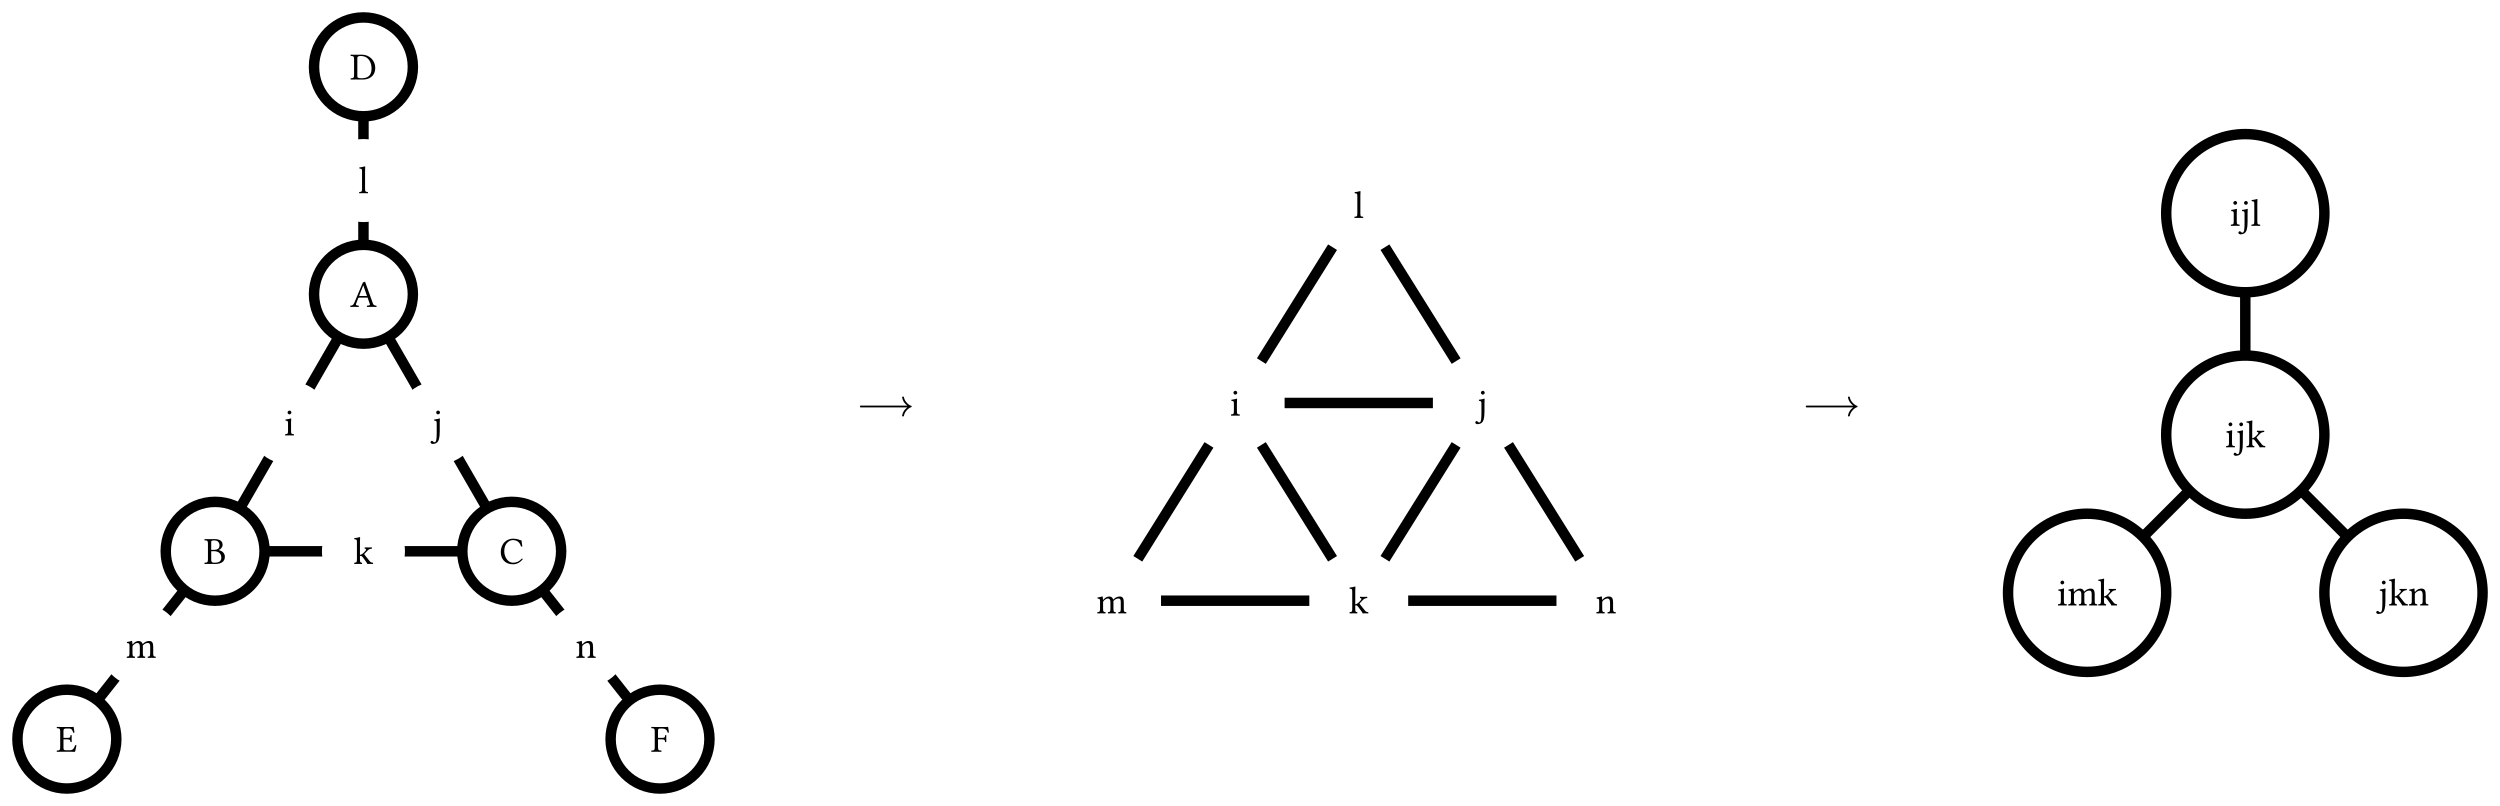 <svg class="typst-doc" viewBox="0 0 716.832 231.102" width="716.832pt" height="231.102pt" xmlns="http://www.w3.org/2000/svg" xmlns:xlink="http://www.w3.org/1999/xlink" xmlns:h5="http://www.w3.org/1999/xhtml">
    <path class="typst-shape" fill="#ffffff" fill-rule="nonzero" d="M 0 0 L 0 231.102 L 716.832 231.102 L 716.832 0 Z "/>
    <g>
        <g transform="translate(5 5)">
            <g class="typst-group">
                <g>
                    <g transform="translate(85.039 65.197)">
                        <path class="typst-shape" fill="none" stroke="#000000" stroke-width="3" stroke-linecap="butt" stroke-linejoin="miter" stroke-miterlimit="4" d="M 14.173 0 C 21.994 0 28.346 6.353 28.346 14.173 C 28.346 14.173 28.346 14.173 28.346 14.173 C 28.346 21.994 21.994 28.346 14.173 28.346 C 14.173 28.346 14.173 28.346 14.173 28.346 C 6.353 28.346 0 21.994 0 14.173 C 0 14.173 0 14.173 0 14.173 C 0 6.353 6.353 0 14.173 0 C 14.173 0 14.173 0 14.173 0 Z "/>
                    </g>
                    <g transform="translate(95.39 75.751)">
                        <g class="typst-group">
                            <g>
                                <g transform="translate(0 0)">
                                    <g class="typst-group">
                                        <g>
                                            <g transform="translate(0 7.238)">
                                                <g class="typst-text" transform="scale(1, -1)">
                                                    <use xlink:href="#gCA2EA9CEE32BBEC7DE3083F0AF0F4F3B" x="0" fill="#000000" fill-rule="nonzero"/>
                                                </g>
                                            </g>
                                        </g>
                                    </g>
                                </g>
                            </g>
                        </g>
                    </g>
                    <g transform="translate(42.52 138.898)">
                        <path class="typst-shape" fill="none" stroke="#000000" stroke-width="3" stroke-linecap="butt" stroke-linejoin="miter" stroke-miterlimit="4" d="M 14.173 0 C 21.994 0 28.346 6.353 28.346 14.173 C 28.346 14.173 28.346 14.173 28.346 14.173 C 28.346 21.994 21.994 28.346 14.173 28.346 C 14.173 28.346 14.173 28.346 14.173 28.346 C 6.353 28.346 0 21.994 0 14.173 C 0 14.173 0 14.173 0 14.173 C 0 6.353 6.353 0 14.173 0 C 14.173 0 14.173 0 14.173 0 Z "/>
                    </g>
                    <g transform="translate(53.459 149.452)">
                        <g class="typst-group">
                            <g>
                                <g transform="translate(0 0)">
                                    <g class="typst-group">
                                        <g>
                                            <g transform="translate(0 7.238)">
                                                <g class="typst-text" transform="scale(1, -1)">
                                                    <use xlink:href="#g8DC1BBDCA3656476515596876AE52EA1" x="0" fill="#000000" fill-rule="nonzero"/>
                                                </g>
                                            </g>
                                        </g>
                                    </g>
                                </g>
                            </g>
                        </g>
                    </g>
                    <g transform="translate(127.559 138.898)">
                        <path class="typst-shape" fill="none" stroke="#000000" stroke-width="3" stroke-linecap="butt" stroke-linejoin="miter" stroke-miterlimit="4" d="M 14.173 0 C 21.994 0 28.346 6.353 28.346 14.173 C 28.346 14.173 28.346 14.173 28.346 14.173 C 28.346 21.994 21.994 28.346 14.173 28.346 C 14.173 28.346 14.173 28.346 14.173 28.346 C 6.353 28.346 0 21.994 0 14.173 C 0 14.173 0 14.173 0 14.173 C 0 6.353 6.353 0 14.173 0 C 14.173 0 14.173 0 14.173 0 Z "/>
                    </g>
                    <g transform="translate(138.179 149.452)">
                        <g class="typst-group">
                            <g>
                                <g transform="translate(0 0)">
                                    <g class="typst-group">
                                        <g>
                                            <g transform="translate(0 7.238)">
                                                <g class="typst-text" transform="scale(1, -1)">
                                                    <use xlink:href="#gC2FF12AE9E3F5F2062703B6630C4C9BC" x="0" fill="#000000" fill-rule="nonzero"/>
                                                </g>
                                            </g>
                                        </g>
                                    </g>
                                </g>
                            </g>
                        </g>
                    </g>
                    <g transform="translate(85.039 0)">
                        <path class="typst-shape" fill="none" stroke="#000000" stroke-width="3" stroke-linecap="butt" stroke-linejoin="miter" stroke-miterlimit="4" d="M 14.173 0 C 21.994 0 28.346 6.353 28.346 14.173 C 28.346 14.173 28.346 14.173 28.346 14.173 C 28.346 21.994 21.994 28.346 14.173 28.346 C 14.173 28.346 14.173 28.346 14.173 28.346 C 6.353 28.346 0 21.994 0 14.173 C 0 14.173 0 14.173 0 14.173 C 0 6.353 6.353 0 14.173 0 C 14.173 0 14.173 0 14.173 0 Z "/>
                    </g>
                    <g transform="translate(95.357 10.554)">
                        <g class="typst-group">
                            <g>
                                <g transform="translate(0 0)">
                                    <g class="typst-group">
                                        <g>
                                            <g transform="translate(0 7.238)">
                                                <g class="typst-text" transform="scale(1, -1)">
                                                    <use xlink:href="#gD8EC7BE666F6E0C47FBDDFE1752F5CC6" x="0" fill="#000000" fill-rule="nonzero"/>
                                                </g>
                                            </g>
                                        </g>
                                    </g>
                                </g>
                            </g>
                        </g>
                    </g>
                    <g transform="translate(0 192.756)">
                        <path class="typst-shape" fill="none" stroke="#000000" stroke-width="3" stroke-linecap="butt" stroke-linejoin="miter" stroke-miterlimit="4" d="M 14.173 0 C 21.994 0 28.346 6.353 28.346 14.173 C 28.346 14.173 28.346 14.173 28.346 14.173 C 28.346 21.994 21.994 28.346 14.173 28.346 C 14.173 28.346 14.173 28.346 14.173 28.346 C 6.353 28.346 0 21.994 0 14.173 C 0 14.173 0 14.173 0 14.173 C 0 6.353 6.353 0 14.173 0 C 14.173 0 14.173 0 14.173 0 Z "/>
                    </g>
                    <g transform="translate(11.11 203.31)">
                        <g class="typst-group">
                            <g>
                                <g transform="translate(0 0)">
                                    <g class="typst-group">
                                        <g>
                                            <g transform="translate(0 7.238)">
                                                <g class="typst-text" transform="scale(1, -1)">
                                                    <use xlink:href="#g888FC8E0C7F1EA72D2BB6F723D83C47F" x="0" fill="#000000" fill-rule="nonzero"/>
                                                </g>
                                            </g>
                                        </g>
                                    </g>
                                </g>
                            </g>
                        </g>
                    </g>
                    <g transform="translate(170.079 192.756)">
                        <path class="typst-shape" fill="none" stroke="#000000" stroke-width="3" stroke-linecap="butt" stroke-linejoin="miter" stroke-miterlimit="4" d="M 14.173 0 C 21.994 0 28.346 6.353 28.346 14.173 C 28.346 14.173 28.346 14.173 28.346 14.173 C 28.346 21.994 21.994 28.346 14.173 28.346 C 14.173 28.346 14.173 28.346 14.173 28.346 C 6.353 28.346 0 21.994 0 14.173 C 0 14.173 0 14.173 0 14.173 C 0 6.353 6.353 0 14.173 0 C 14.173 0 14.173 0 14.173 0 Z "/>
                    </g>
                    <g transform="translate(181.584 203.31)">
                        <g class="typst-group">
                            <g>
                                <g transform="translate(0 0)">
                                    <g class="typst-group">
                                        <g>
                                            <g transform="translate(0 7.238)">
                                                <g class="typst-text" transform="scale(1, -1)">
                                                    <use xlink:href="#g50C7C58E1C4F9FE8A83ACD2011C263DB" x="0" fill="#000000" fill-rule="nonzero"/>
                                                </g>
                                            </g>
                                        </g>
                                    </g>
                                </g>
                            </g>
                        </g>
                    </g>
                    <g transform="translate(63.775 91.646)">
                        <path class="typst-shape" fill="none" stroke="#000000" stroke-width="3" stroke-linecap="butt" stroke-linejoin="miter" stroke-miterlimit="4" d="M 28.355 0 C 28.355 0 0 49.148 0 49.148 "/>
                    </g>
                    <g transform="translate(70.866 153.071)">
                        <path class="typst-shape" fill="none" stroke="#000000" stroke-width="3" stroke-linecap="butt" stroke-linejoin="miter" stroke-miterlimit="4" d="M 0 0 C 0 0 56.693 0 56.693 0 "/>
                    </g>
                    <g transform="translate(106.295 91.646)">
                        <path class="typst-shape" fill="none" stroke="#000000" stroke-width="3" stroke-linecap="butt" stroke-linejoin="miter" stroke-miterlimit="4" d="M 0 0 C 0 0 28.355 49.148 28.355 49.148 "/>
                    </g>
                    <g transform="translate(99.213 28.346)">
                        <path class="typst-shape" fill="none" stroke="#000000" stroke-width="3" stroke-linecap="butt" stroke-linejoin="miter" stroke-miterlimit="4" d="M 0 36.85 C 0 36.85 0 0 0 0 "/>
                    </g>
                    <g transform="translate(22.954 164.193)">
                        <path class="typst-shape" fill="none" stroke="#000000" stroke-width="3" stroke-linecap="butt" stroke-linejoin="miter" stroke-miterlimit="4" d="M 24.959 0 C 24.959 0 0 31.614 0 31.614 "/>
                    </g>
                    <g transform="translate(150.513 164.193)">
                        <path class="typst-shape" fill="none" stroke="#000000" stroke-width="3" stroke-linecap="butt" stroke-linejoin="miter" stroke-miterlimit="4" d="M 0 0 C 0 0 24.959 31.614 24.959 31.614 "/>
                    </g>
                    <g transform="translate(66.047 104.315)">
                        <path class="typst-shape" fill="#ffffff" fill-rule="nonzero" d="M 11.906 0 C 18.475 0 23.811 5.336 23.811 11.906 C 23.811 11.906 23.811 11.906 23.811 11.906 C 23.811 18.475 18.475 23.811 11.906 23.811 C 11.906 23.811 11.906 23.811 11.906 23.811 C 5.336 23.811 0 18.475 0 11.906 C 0 11.906 0 11.906 0 11.906 C 0 5.336 5.336 0 11.906 0 C 11.906 0 11.906 0 11.906 0 Z "/>
                    </g>
                    <g transform="translate(76.462 112.601)">
                        <g class="typst-group">
                            <g>
                                <g transform="translate(0 0)">
                                    <g class="typst-group">
                                        <g>
                                            <g transform="translate(0 7.238)">
                                                <g class="typst-text" transform="scale(1, -1)">
                                                    <use xlink:href="#g2426531DB773291890A70274AC54799C" x="0" fill="#000000" fill-rule="nonzero"/>
                                                </g>
                                            </g>
                                        </g>
                                    </g>
                                </g>
                            </g>
                        </g>
                    </g>
                    <g transform="translate(108.567 104.315)">
                        <path class="typst-shape" fill="#ffffff" fill-rule="nonzero" d="M 11.906 0 C 18.475 0 23.811 5.336 23.811 11.906 C 23.811 11.906 23.811 11.906 23.811 11.906 C 23.811 18.475 18.475 23.811 11.906 23.811 C 11.906 23.811 11.906 23.811 11.906 23.811 C 5.336 23.811 0 18.475 0 11.906 C 0 11.906 0 11.906 0 11.906 C 0 5.336 5.336 0 11.906 0 C 11.906 0 11.906 0 11.906 0 Z "/>
                    </g>
                    <g transform="translate(118.976 112.601)">
                        <g class="typst-group">
                            <g>
                                <g transform="translate(0 0)">
                                    <g class="typst-group">
                                        <g>
                                            <g transform="translate(0 7.238)">
                                                <g class="typst-text" transform="scale(1, -1)">
                                                    <use xlink:href="#g7F28722F53D18842808972AF79A047C6" x="0" fill="#000000" fill-rule="nonzero"/>
                                                </g>
                                            </g>
                                        </g>
                                    </g>
                                </g>
                            </g>
                        </g>
                    </g>
                    <g transform="translate(87.307 141.165)">
                        <path class="typst-shape" fill="#ffffff" fill-rule="nonzero" d="M 11.906 0 C 18.475 0 23.811 5.336 23.811 11.906 C 23.811 11.906 23.811 11.906 23.811 11.906 C 23.811 18.475 18.475 23.811 11.906 23.811 C 11.906 23.811 11.906 23.811 11.906 23.811 C 5.336 23.811 0 18.475 0 11.906 C 0 11.906 0 11.906 0 11.906 C 0 5.336 5.336 0 11.906 0 C 11.906 0 11.906 0 11.906 0 Z "/>
                    </g>
                    <g transform="translate(96.397 149.452)">
                        <g class="typst-group">
                            <g>
                                <g transform="translate(0 0)">
                                    <g class="typst-group">
                                        <g>
                                            <g transform="translate(0 7.238)">
                                                <g class="typst-text" transform="scale(1, -1)">
                                                    <use xlink:href="#gB560C40AB5590D1CD908B0317B020A8A" x="0" fill="#000000" fill-rule="nonzero"/>
                                                </g>
                                            </g>
                                        </g>
                                    </g>
                                </g>
                            </g>
                        </g>
                    </g>
                    <g transform="translate(87.307 34.866)">
                        <path class="typst-shape" fill="#ffffff" fill-rule="nonzero" d="M 11.906 0 C 18.475 0 23.811 5.336 23.811 11.906 C 23.811 11.906 23.811 11.906 23.811 11.906 C 23.811 18.475 18.475 23.811 11.906 23.811 C 11.906 23.811 11.906 23.811 11.906 23.811 C 5.336 23.811 0 18.475 0 11.906 C 0 11.906 0 11.906 0 11.906 C 0 5.336 5.336 0 11.906 0 C 11.906 0 11.906 0 11.906 0 Z "/>
                    </g>
                    <g transform="translate(97.761 43.153)">
                        <g class="typst-group">
                            <g>
                                <g transform="translate(0 0)">
                                    <g class="typst-group">
                                        <g>
                                            <g transform="translate(0 7.238)">
                                                <g class="typst-text" transform="scale(1, -1)">
                                                    <use xlink:href="#g6FC44AFF0E3C921EBC8D3F8FF68212EC" x="0" fill="#000000" fill-rule="nonzero"/>
                                                </g>
                                            </g>
                                        </g>
                                    </g>
                                </g>
                            </g>
                        </g>
                    </g>
                    <g transform="translate(23.528 168.094)">
                        <path class="typst-shape" fill="#ffffff" fill-rule="nonzero" d="M 11.906 0 C 18.475 0 23.811 5.336 23.811 11.906 C 23.811 11.906 23.811 11.906 23.811 11.906 C 23.811 18.475 18.475 23.811 11.906 23.811 C 11.906 23.811 11.906 23.811 11.906 23.811 C 5.336 23.811 0 18.475 0 11.906 C 0 11.906 0 11.906 0 11.906 C 0 5.336 5.336 0 11.906 0 C 11.906 0 11.906 0 11.906 0 Z "/>
                    </g>
                    <g transform="translate(31.088 176.381)">
                        <g class="typst-group">
                            <g>
                                <g transform="translate(0 0)">
                                    <g class="typst-group">
                                        <g>
                                            <g transform="translate(0 7.238)">
                                                <g class="typst-text" transform="scale(1, -1)">
                                                    <use xlink:href="#g3BA45A969EDB0B3D7CE5C9E33D55AD77" x="0" fill="#000000" fill-rule="nonzero"/>
                                                </g>
                                            </g>
                                        </g>
                                    </g>
                                </g>
                            </g>
                        </g>
                    </g>
                    <g transform="translate(151.087 168.094)">
                        <path class="typst-shape" fill="#ffffff" fill-rule="nonzero" d="M 11.906 0 C 18.475 0 23.811 5.336 23.811 11.906 C 23.811 11.906 23.811 11.906 23.811 11.906 C 23.811 18.475 18.475 23.811 11.906 23.811 C 11.906 23.811 11.906 23.811 11.906 23.811 C 5.336 23.811 0 18.475 0 11.906 C 0 11.906 0 11.906 0 11.906 C 0 5.336 5.336 0 11.906 0 C 11.906 0 11.906 0 11.906 0 Z "/>
                    </g>
                    <g transform="translate(160.011 176.381)">
                        <g class="typst-group">
                            <g>
                                <g transform="translate(0 0)">
                                    <g class="typst-group">
                                        <g>
                                            <g transform="translate(0 7.238)">
                                                <g class="typst-text" transform="scale(1, -1)">
                                                    <use xlink:href="#g84B40E02DA4BF26D419D31C6E7198C91" x="0" fill="#000000" fill-rule="nonzero"/>
                                                </g>
                                            </g>
                                        </g>
                                    </g>
                                </g>
                            </g>
                        </g>
                    </g>
                </g>
            </g>
        </g>
        <g transform="translate(245.945 119.308)">
            <g class="typst-text" transform="scale(1, -1)">
                <use xlink:href="#g2ACA3A0E1EE2E7B83DD0C74E89E07F31" x="0" fill="#000000" fill-rule="nonzero"/>
            </g>
        </g>
        <g transform="translate(304.558 44.685)">
            <g class="typst-group">
                <g>
                    <g transform="translate(35.433 56.693)">
                        <path class="typst-shape" fill="none" d="M 14.173 0 C 21.994 0 28.346 6.353 28.346 14.173 C 28.346 14.173 28.346 14.173 28.346 14.173 C 28.346 21.994 21.994 28.346 14.173 28.346 C 14.173 28.346 14.173 28.346 14.173 28.346 C 6.353 28.346 0 21.994 0 14.173 C 0 14.173 0 14.173 0 14.173 C 0 6.353 6.353 0 14.173 0 C 14.173 0 14.173 0 14.173 0 Z "/>
                    </g>
                    <g transform="translate(48.116 67.247)">
                        <g class="typst-group">
                            <g>
                                <g transform="translate(0 0)">
                                    <g class="typst-group">
                                        <g>
                                            <g transform="translate(0 7.238)">
                                                <g class="typst-text" transform="scale(1, -1)">
                                                    <use xlink:href="#g2426531DB773291890A70274AC54799C" x="0" fill="#000000" fill-rule="nonzero"/>
                                                </g>
                                            </g>
                                        </g>
                                    </g>
                                </g>
                            </g>
                        </g>
                    </g>
                    <g transform="translate(106.299 56.693)">
                        <path class="typst-shape" fill="none" d="M 14.173 0 C 21.994 0 28.346 6.353 28.346 14.173 C 28.346 14.173 28.346 14.173 28.346 14.173 C 28.346 21.994 21.994 28.346 14.173 28.346 C 14.173 28.346 14.173 28.346 14.173 28.346 C 6.353 28.346 0 21.994 0 14.173 C 0 14.173 0 14.173 0 14.173 C 0 6.353 6.353 0 14.173 0 C 14.173 0 14.173 0 14.173 0 Z "/>
                    </g>
                    <g transform="translate(118.976 67.247)">
                        <g class="typst-group">
                            <g>
                                <g transform="translate(0 0)">
                                    <g class="typst-group">
                                        <g>
                                            <g transform="translate(0 7.238)">
                                                <g class="typst-text" transform="scale(1, -1)">
                                                    <use xlink:href="#g7F28722F53D18842808972AF79A047C6" x="0" fill="#000000" fill-rule="nonzero"/>
                                                </g>
                                            </g>
                                        </g>
                                    </g>
                                </g>
                            </g>
                        </g>
                    </g>
                    <g transform="translate(70.866 113.386)">
                        <path class="typst-shape" fill="none" d="M 14.173 0 C 21.994 0 28.346 6.353 28.346 14.173 C 28.346 14.173 28.346 14.173 28.346 14.173 C 28.346 21.994 21.994 28.346 14.173 28.346 C 14.173 28.346 14.173 28.346 14.173 28.346 C 6.353 28.346 0 21.994 0 14.173 C 0 14.173 0 14.173 0 14.173 C 0 6.353 6.353 0 14.173 0 C 14.173 0 14.173 0 14.173 0 Z "/>
                    </g>
                    <g transform="translate(82.223 123.94)">
                        <g class="typst-group">
                            <g>
                                <g transform="translate(0 0)">
                                    <g class="typst-group">
                                        <g>
                                            <g transform="translate(0 7.238)">
                                                <g class="typst-text" transform="scale(1, -1)">
                                                    <use xlink:href="#gB560C40AB5590D1CD908B0317B020A8A" x="0" fill="#000000" fill-rule="nonzero"/>
                                                </g>
                                            </g>
                                        </g>
                                    </g>
                                </g>
                            </g>
                        </g>
                    </g>
                    <g transform="translate(70.866 0)">
                        <path class="typst-shape" fill="none" d="M 14.173 0 C 21.994 0 28.346 6.353 28.346 14.173 C 28.346 14.173 28.346 14.173 28.346 14.173 C 28.346 21.994 21.994 28.346 14.173 28.346 C 14.173 28.346 14.173 28.346 14.173 28.346 C 6.353 28.346 0 21.994 0 14.173 C 0 14.173 0 14.173 0 14.173 C 0 6.353 6.353 0 14.173 0 C 14.173 0 14.173 0 14.173 0 Z "/>
                    </g>
                    <g transform="translate(83.587 10.554)">
                        <g class="typst-group">
                            <g>
                                <g transform="translate(0 0)">
                                    <g class="typst-group">
                                        <g>
                                            <g transform="translate(0 7.238)">
                                                <g class="typst-text" transform="scale(1, -1)">
                                                    <use xlink:href="#g6FC44AFF0E3C921EBC8D3F8FF68212EC" x="0" fill="#000000" fill-rule="nonzero"/>
                                                </g>
                                            </g>
                                        </g>
                                    </g>
                                </g>
                            </g>
                        </g>
                    </g>
                    <g transform="translate(0 113.386)">
                        <path class="typst-shape" fill="none" d="M 14.173 0 C 21.994 0 28.346 6.353 28.346 14.173 C 28.346 14.173 28.346 14.173 28.346 14.173 C 28.346 21.994 21.994 28.346 14.173 28.346 C 14.173 28.346 14.173 28.346 14.173 28.346 C 6.353 28.346 0 21.994 0 14.173 C 0 14.173 0 14.173 0 14.173 C 0 6.353 6.353 0 14.173 0 C 14.173 0 14.173 0 14.173 0 Z "/>
                    </g>
                    <g transform="translate(9.828 123.94)">
                        <g class="typst-group">
                            <g>
                                <g transform="translate(0 0)">
                                    <g class="typst-group">
                                        <g>
                                            <g transform="translate(0 7.238)">
                                                <g class="typst-text" transform="scale(1, -1)">
                                                    <use xlink:href="#g3BA45A969EDB0B3D7CE5C9E33D55AD77" x="0" fill="#000000" fill-rule="nonzero"/>
                                                </g>
                                            </g>
                                        </g>
                                    </g>
                                </g>
                            </g>
                        </g>
                    </g>
                    <g transform="translate(141.732 113.386)">
                        <path class="typst-shape" fill="none" d="M 14.173 0 C 21.994 0 28.346 6.353 28.346 14.173 C 28.346 14.173 28.346 14.173 28.346 14.173 C 28.346 21.994 21.994 28.346 14.173 28.346 C 14.173 28.346 14.173 28.346 14.173 28.346 C 6.353 28.346 0 21.994 0 14.173 C 0 14.173 0 14.173 0 14.173 C 0 6.353 6.353 0 14.173 0 C 14.173 0 14.173 0 14.173 0 Z "/>
                    </g>
                    <g transform="translate(152.925 123.94)">
                        <g class="typst-group">
                            <g>
                                <g transform="translate(0 0)">
                                    <g class="typst-group">
                                        <g>
                                            <g transform="translate(0 7.238)">
                                                <g class="typst-text" transform="scale(1, -1)">
                                                    <use xlink:href="#g84B40E02DA4BF26D419D31C6E7198C91" x="0" fill="#000000" fill-rule="nonzero"/>
                                                </g>
                                            </g>
                                        </g>
                                    </g>
                                </g>
                            </g>
                        </g>
                    </g>
                    <g transform="translate(63.78 70.866)">
                        <path class="typst-shape" fill="none" stroke="#000000" stroke-width="3" stroke-linecap="butt" stroke-linejoin="miter" stroke-miterlimit="4" d="M 0 0 C 0 0 42.52 0 42.52 0 "/>
                    </g>
                    <g transform="translate(57.117 82.884)">
                        <path class="typst-shape" fill="none" stroke="#000000" stroke-width="3" stroke-linecap="butt" stroke-linejoin="miter" stroke-miterlimit="4" d="M 0 0 C 0 0 20.411 32.657 20.411 32.657 "/>
                    </g>
                    <g transform="translate(92.551 82.884)">
                        <path class="typst-shape" fill="none" stroke="#000000" stroke-width="3" stroke-linecap="butt" stroke-linejoin="miter" stroke-miterlimit="4" d="M 20.411 0 C 20.411 0 0 32.657 0 32.657 "/>
                    </g>
                    <g transform="translate(21.684 82.884)">
                        <path class="typst-shape" fill="none" stroke="#000000" stroke-width="3" stroke-linecap="butt" stroke-linejoin="miter" stroke-miterlimit="4" d="M 20.411 0 C 20.411 0 0 32.657 0 32.657 "/>
                    </g>
                    <g transform="translate(127.984 82.884)">
                        <path class="typst-shape" fill="none" stroke="#000000" stroke-width="3" stroke-linecap="butt" stroke-linejoin="miter" stroke-miterlimit="4" d="M 0 0 C 0 0 20.411 32.657 20.411 32.657 "/>
                    </g>
                    <g transform="translate(57.117 26.191)">
                        <path class="typst-shape" fill="none" stroke="#000000" stroke-width="3" stroke-linecap="butt" stroke-linejoin="miter" stroke-miterlimit="4" d="M 0 32.657 C 0 32.657 20.411 0 20.411 0 "/>
                    </g>
                    <g transform="translate(28.346 127.559)">
                        <path class="typst-shape" fill="none" stroke="#000000" stroke-width="3" stroke-linecap="butt" stroke-linejoin="miter" stroke-miterlimit="4" d="M 42.52 0 C 42.52 0 0 0 0 0 "/>
                    </g>
                    <g transform="translate(99.213 127.559)">
                        <path class="typst-shape" fill="none" stroke="#000000" stroke-width="3" stroke-linecap="butt" stroke-linejoin="miter" stroke-miterlimit="4" d="M 0 0 C 0 0 42.52 0 42.52 0 "/>
                    </g>
                    <g transform="translate(92.551 26.191)">
                        <path class="typst-shape" fill="none" stroke="#000000" stroke-width="3" stroke-linecap="butt" stroke-linejoin="miter" stroke-miterlimit="4" d="M 20.411 32.657 C 20.411 32.657 0 0 0 0 "/>
                    </g>
                </g>
            </g>
        </g>
        <g transform="translate(517.156 119.308)">
            <g class="typst-text" transform="scale(1, -1)">
                <use xlink:href="#g2ACA3A0E1EE2E7B83DD0C74E89E07F31" x="0" fill="#000000" fill-rule="nonzero"/>
            </g>
        </g>
        <g transform="translate(575.769 38.449)">
            <g class="typst-group">
                <g>
                    <g transform="translate(45.354 63.496)">
                        <path class="typst-shape" fill="none" stroke="#000000" stroke-width="3" stroke-linecap="butt" stroke-linejoin="miter" stroke-miterlimit="4" d="M 22.677 0 C 35.19 0 45.354 10.164 45.354 22.677 C 45.354 22.677 45.354 22.677 45.354 22.677 C 45.354 35.19 35.19 45.354 22.677 45.354 C 22.677 45.354 22.677 45.354 22.677 45.354 C 10.164 45.354 0 35.19 0 22.677 C 0 22.677 0 22.677 0 22.677 C 0 10.164 10.164 0 22.677 0 C 22.677 0 22.677 0 22.677 0 Z "/>
                    </g>
                    <g transform="translate(62.229 82.554)">
                        <g class="typst-group">
                            <g>
                                <g transform="translate(0 0)">
                                    <g class="typst-group">
                                        <g>
                                            <g transform="translate(0 7.238)">
                                                <g class="typst-text" transform="scale(1, -1)">
                                                    <use xlink:href="#g2426531DB773291890A70274AC54799C" x="0" fill="#000000" fill-rule="nonzero"/>
                                                    <use xlink:href="#g7F28722F53D18842808972AF79A047C6" x="2.981" fill="#000000" fill-rule="nonzero"/>
                                                    <use xlink:href="#gB560C40AB5590D1CD908B0317B020A8A" x="5.973" fill="#000000" fill-rule="nonzero"/>
                                                </g>
                                            </g>
                                        </g>
                                    </g>
                                </g>
                            </g>
                        </g>
                    </g>
                    <g transform="translate(45.354 0)">
                        <path class="typst-shape" fill="none" stroke="#000000" stroke-width="3" stroke-linecap="butt" stroke-linejoin="miter" stroke-miterlimit="4" d="M 22.677 0 C 35.19 0 45.354 10.164 45.354 22.677 C 45.354 22.677 45.354 22.677 45.354 22.677 C 45.354 35.19 35.19 45.354 22.677 45.354 C 22.677 45.354 22.677 45.354 22.677 45.354 C 10.164 45.354 0 35.19 0 22.677 C 0 22.677 0 22.677 0 22.677 C 0 10.164 10.164 0 22.677 0 C 22.677 0 22.677 0 22.677 0 Z "/>
                    </g>
                    <g transform="translate(63.593 19.058)">
                        <g class="typst-group">
                            <g>
                                <g transform="translate(0 0)">
                                    <g class="typst-group">
                                        <g>
                                            <g transform="translate(0 7.238)">
                                                <g class="typst-text" transform="scale(1, -1)">
                                                    <use xlink:href="#g2426531DB773291890A70274AC54799C" x="0" fill="#000000" fill-rule="nonzero"/>
                                                    <use xlink:href="#g7F28722F53D18842808972AF79A047C6" x="2.981" fill="#000000" fill-rule="nonzero"/>
                                                    <use xlink:href="#g6FC44AFF0E3C921EBC8D3F8FF68212EC" x="5.973" fill="#000000" fill-rule="nonzero"/>
                                                </g>
                                            </g>
                                        </g>
                                    </g>
                                </g>
                            </g>
                        </g>
                    </g>
                    <g transform="translate(0 108.85)">
                        <path class="typst-shape" fill="none" stroke="#000000" stroke-width="3" stroke-linecap="butt" stroke-linejoin="miter" stroke-miterlimit="4" d="M 22.677 0 C 35.19 0 45.354 10.164 45.354 22.677 C 45.354 22.677 45.354 22.677 45.354 22.677 C 45.354 35.19 35.19 45.354 22.677 45.354 C 22.677 45.354 22.677 45.354 22.677 45.354 C 10.164 45.354 0 35.19 0 22.677 C 0 22.677 0 22.677 0 22.677 C 0 10.164 10.164 0 22.677 0 C 22.677 0 22.677 0 22.677 0 Z "/>
                    </g>
                    <g transform="translate(14.026 127.909)">
                        <g class="typst-group">
                            <g>
                                <g transform="translate(0 0)">
                                    <g class="typst-group">
                                        <g>
                                            <g transform="translate(0 7.238)">
                                                <g class="typst-text" transform="scale(1, -1)">
                                                    <use xlink:href="#g2426531DB773291890A70274AC54799C" x="0" fill="#000000" fill-rule="nonzero"/>
                                                    <use xlink:href="#g3BA45A969EDB0B3D7CE5C9E33D55AD77" x="2.981" fill="#000000" fill-rule="nonzero"/>
                                                    <use xlink:href="#gB560C40AB5590D1CD908B0317B020A8A" x="11.671" fill="#000000" fill-rule="nonzero"/>
                                                </g>
                                            </g>
                                        </g>
                                    </g>
                                </g>
                            </g>
                        </g>
                    </g>
                    <g transform="translate(90.709 108.85)">
                        <path class="typst-shape" fill="none" stroke="#000000" stroke-width="3" stroke-linecap="butt" stroke-linejoin="miter" stroke-miterlimit="4" d="M 22.677 0 C 35.19 0 45.354 10.164 45.354 22.677 C 45.354 22.677 45.354 22.677 45.354 22.677 C 45.354 35.19 35.19 45.354 22.677 45.354 C 22.677 45.354 22.677 45.354 22.677 45.354 C 10.164 45.354 0 35.19 0 22.677 C 0 22.677 0 22.677 0 22.677 C 0 10.164 10.164 0 22.677 0 C 22.677 0 22.677 0 22.677 0 Z "/>
                    </g>
                    <g transform="translate(106.093 127.909)">
                        <g class="typst-group">
                            <g>
                                <g transform="translate(0 0)">
                                    <g class="typst-group">
                                        <g>
                                            <g transform="translate(0 7.238)">
                                                <g class="typst-text" transform="scale(1, -1)">
                                                    <use xlink:href="#g7F28722F53D18842808972AF79A047C6" x="0" fill="#000000" fill-rule="nonzero"/>
                                                    <use xlink:href="#gB560C40AB5590D1CD908B0317B020A8A" x="2.992" fill="#000000" fill-rule="nonzero"/>
                                                    <use xlink:href="#g84B40E02DA4BF26D419D31C6E7198C91" x="8.624" fill="#000000" fill-rule="nonzero"/>
                                                </g>
                                            </g>
                                        </g>
                                    </g>
                                </g>
                            </g>
                        </g>
                    </g>
                    <g transform="translate(68.031 45.354)">
                        <path class="typst-shape" fill="none" stroke="#000000" stroke-width="3" stroke-linecap="butt" stroke-linejoin="miter" stroke-miterlimit="4" d="M 0 18.142 C 0 18.142 0 0 0 0 "/>
                    </g>
                    <g transform="translate(38.708 102.204)">
                        <path class="typst-shape" fill="none" stroke="#000000" stroke-width="3" stroke-linecap="butt" stroke-linejoin="miter" stroke-miterlimit="4" d="M 13.292 0 C 13.292 0 0 13.292 0 13.292 "/>
                    </g>
                    <g transform="translate(84.062 102.204)">
                        <path class="typst-shape" fill="none" stroke="#000000" stroke-width="3" stroke-linecap="butt" stroke-linejoin="miter" stroke-miterlimit="4" d="M 0 0 C 0 0 13.292 13.292 13.292 13.292 "/>
                    </g>
                </g>
            </g>
        </g>
    </g>
    <defs id="glyph">
        <symbol id="gCA2EA9CEE32BBEC7DE3083F0AF0F4F3B" overflow="visible">
            <path d="M 1.705 0.869 L 2.31 2.464 C 2.365 2.607 2.431 2.651 2.695 2.651 L 5.016 2.651 L 5.654 0.792 C 5.786 0.418 5.368 0.374 4.84 0.341 C 4.774 0.275 4.774 0.044 4.84 -0.022 C 5.247 -0.011 5.852 0 6.281 0 C 6.732 0 7.15 -0.011 7.535 -0.022 C 7.601 0.044 7.601 0.275 7.535 0.341 C 7.106 0.385 6.732 0.418 6.545 0.946 L 4.279 7.238 C 4.114 7.139 3.817 7.018 3.674 7.018 L 1.177 1.122 C 0.891 0.44 0.561 0.374 0.077 0.341 C 0.011 0.275 0.011 0.044 0.077 -0.022 C 0.363 -0.011 0.726 0 1.056 0 C 1.507 0 2.057 -0.011 2.464 -0.022 C 2.53 0.044 2.53 0.275 2.464 0.341 C 2.046 0.374 1.529 0.418 1.705 0.869 Z M 2.893 3.113 C 2.651 3.113 2.574 3.146 2.618 3.256 L 3.74 6.105 L 3.806 6.105 L 4.84 3.113 Z "/>
        </symbol>
        <symbol id="g8DC1BBDCA3656476515596876AE52EA1" overflow="visible">
            <path d="M 1.628 7.095 C 1.232 7.095 0.638 7.106 0.209 7.117 C 0.143 7.051 0.143 6.82 0.209 6.754 C 0.979 6.721 1.166 6.666 1.166 5.753 L 1.166 1.342 C 1.166 0.429 0.979 0.374 0.209 0.341 C 0.143 0.275 0.143 0.044 0.209 -0.022 C 0.638 -0.011 1.232 0 1.639 0 C 2.035 0 2.321 -0.022 3.245 -0.022 C 5.434 -0.022 6.017 1.078 6.017 2.024 C 6.017 3.08 5.28 3.685 4.323 3.96 L 4.323 3.982 C 4.873 4.257 5.368 4.829 5.368 5.423 C 5.368 6.16 5.049 7.117 3.003 7.117 C 2.618 7.117 2.024 7.095 1.628 7.095 Z M 2.101 3.652 L 2.86 3.652 C 4.367 3.652 4.994 2.805 4.994 1.815 C 4.994 1.012 4.686 0.341 3.014 0.341 C 2.244 0.341 2.101 0.627 2.101 1.298 Z M 2.101 6.05 C 2.101 6.633 2.101 6.743 3.058 6.743 C 3.674 6.743 4.477 6.413 4.477 5.291 C 4.477 4.356 3.828 4.026 2.915 4.026 L 2.101 4.026 Z "/>
        </symbol>
        <symbol id="gC2FF12AE9E3F5F2062703B6630C4C9BC" overflow="visible">
            <path d="M 3.927 -0.11 C 4.994 -0.11 5.973 0.396 6.721 1.375 C 6.666 1.474 6.589 1.54 6.468 1.54 C 5.687 0.682 4.939 0.341 3.916 0.341 C 2.431 0.341 1.408 2.013 1.408 3.619 C 1.408 4.565 1.661 5.357 2.057 5.852 C 2.607 6.523 3.245 6.831 3.817 6.831 C 5.335 6.831 5.94 5.929 6.226 4.983 C 6.358 4.939 6.468 4.972 6.589 5.038 C 6.534 5.61 6.457 6.138 6.347 6.743 C 5.786 6.798 5.291 7.238 3.938 7.238 C 3.003 7.238 2.222 6.897 1.573 6.303 C 0.847 5.632 0.407 4.554 0.407 3.41 C 0.407 1.496 1.562 -0.11 3.927 -0.11 Z "/>
        </symbol>
        <symbol id="gD8EC7BE666F6E0C47FBDDFE1752F5CC6" overflow="visible">
            <path d="M 1.628 7.095 C 1.232 7.095 0.649 7.106 0.209 7.117 C 0.143 7.051 0.143 6.82 0.209 6.754 C 0.979 6.721 1.166 6.666 1.166 5.753 L 1.166 1.342 C 1.166 0.429 0.979 0.374 0.209 0.341 C 0.143 0.275 0.143 0.044 0.209 -0.022 C 0.638 -0.011 1.221 0 1.639 0 C 2.046 0 2.508 -0.022 3.641 -0.022 C 5.192 -0.022 7.238 0.682 7.238 3.388 C 7.238 5.434 5.555 7.117 3.443 7.117 C 2.662 7.117 2.057 7.095 1.628 7.095 Z M 2.101 0.924 L 2.101 6.204 C 2.101 6.589 2.486 6.743 3.025 6.743 C 5.401 6.743 6.182 4.818 6.182 3.124 C 6.182 0.902 4.851 0.352 3.3 0.352 C 2.222 0.352 2.101 0.572 2.101 0.924 Z "/>
        </symbol>
        <symbol id="g888FC8E0C7F1EA72D2BB6F723D83C47F" overflow="visible">
            <path d="M 3.091 3.971 L 2.09 3.971 L 2.09 5.951 C 2.09 6.435 2.222 6.655 2.816 6.655 L 3.641 6.655 C 4.466 6.655 4.642 6.215 4.884 5.456 C 5.016 5.434 5.137 5.456 5.247 5.511 C 5.192 5.962 5.027 7.018 5.005 7.106 C 5.005 7.128 4.994 7.139 4.961 7.139 C 4.774 7.106 4.686 7.095 4.422 7.095 L 1.617 7.095 C 1.287 7.095 0.638 7.106 0.198 7.117 C 0.132 7.051 0.132 6.82 0.198 6.754 C 0.968 6.721 1.155 6.666 1.155 5.753 L 1.155 1.342 C 1.155 0.429 0.968 0.374 0.198 0.341 C 0.132 0.275 0.132 0.044 0.198 -0.022 C 0.605 -0.011 1.265 0 1.628 0 L 3.993 0 C 4.521 0 5.401 -0.022 5.401 -0.022 C 5.555 0.528 5.72 1.254 5.808 1.815 C 5.698 1.881 5.566 1.903 5.423 1.87 C 5.203 1.078 4.818 0.429 3.982 0.429 L 2.706 0.429 C 2.244 0.429 2.09 0.605 2.09 1.122 L 2.09 3.553 L 3.091 3.553 C 4.026 3.553 4.059 3.3 4.092 2.805 C 4.158 2.739 4.389 2.739 4.455 2.805 C 4.444 3.091 4.433 3.399 4.433 3.773 C 4.433 4.081 4.444 4.455 4.455 4.719 C 4.389 4.785 4.158 4.785 4.092 4.719 C 4.059 4.114 4.026 3.971 3.091 3.971 Z "/>
        </symbol>
        <symbol id="g50C7C58E1C4F9FE8A83ACD2011C263DB" overflow="visible">
            <path d="M 3.113 3.553 C 4.048 3.553 4.081 3.3 4.114 2.805 C 4.18 2.739 4.411 2.739 4.477 2.805 C 4.466 3.08 4.455 3.399 4.455 3.773 C 4.455 4.147 4.466 4.433 4.477 4.719 C 4.411 4.785 4.18 4.785 4.114 4.719 C 4.081 4.114 4.048 3.971 3.113 3.971 L 2.09 3.971 L 2.09 5.951 C 2.09 6.545 2.222 6.655 2.706 6.655 L 3.201 6.655 C 4.367 6.655 4.642 6.215 4.884 5.456 C 5.016 5.456 5.137 5.478 5.225 5.511 C 5.17 5.962 5.005 7.018 4.983 7.106 C 4.983 7.128 4.972 7.139 4.939 7.139 C 4.752 7.106 4.697 7.095 4.422 7.095 L 1.617 7.095 C 1.265 7.095 0.638 7.106 0.198 7.117 C 0.132 7.051 0.132 6.82 0.198 6.754 C 0.968 6.721 1.155 6.666 1.155 5.753 L 1.155 1.342 C 1.155 0.429 0.968 0.374 0.198 0.341 C 0.132 0.275 0.132 0.044 0.198 -0.022 C 0.583 -0.011 1.133 0 1.628 0 C 2.123 0 2.662 -0.011 3.047 -0.022 C 3.113 0.044 3.113 0.275 3.047 0.341 C 2.277 0.374 2.09 0.429 2.09 1.342 L 2.09 3.553 Z "/>
        </symbol>
        <symbol id="g2426531DB773291890A70274AC54799C" overflow="visible">
            <path d="M 1.991 1.342 L 1.991 3.531 C 1.991 4.081 2.035 4.785 2.035 4.785 C 2.035 4.829 1.98 4.862 1.892 4.862 C 1.584 4.741 1.144 4.642 0.385 4.543 C 0.363 4.477 0.385 4.301 0.407 4.235 C 1.012 4.18 1.122 4.114 1.122 3.487 L 1.122 1.342 C 1.122 0.429 1.001 0.396 0.33 0.341 C 0.264 0.275 0.264 0.044 0.33 -0.022 C 0.693 -0.011 1.122 0 1.562 0 C 2.002 0 2.42 -0.011 2.783 -0.022 C 2.849 0.044 2.849 0.275 2.783 0.341 C 2.112 0.385 1.991 0.429 1.991 1.342 Z M 0.99 6.589 C 0.99 6.303 1.254 6.017 1.518 6.017 C 1.826 6.017 2.09 6.314 2.09 6.545 C 2.09 6.809 1.859 7.117 1.562 7.117 C 1.298 7.117 0.99 6.853 0.99 6.589 Z "/>
        </symbol>
        <symbol id="g7F28722F53D18842808972AF79A047C6" overflow="visible">
            <path d="M 1.243 3.487 L 1.243 0.836 C 1.243 -0.616 1.199 -1.969 0.649 -1.969 C 0.528 -1.969 0.385 -1.925 0.308 -1.848 C 0.198 -1.738 0.066 -1.562 -0.176 -1.562 C -0.297 -1.562 -0.528 -1.782 -0.528 -1.98 C -0.528 -2.299 -0.132 -2.453 0.077 -2.453 C 0.308 -2.453 0.88 -2.42 1.287 -2.079 C 1.804 -1.661 2.112 -0.869 2.112 1.21 L 2.112 3.531 C 2.112 4.081 2.156 4.785 2.156 4.785 C 2.156 4.829 2.101 4.862 2.013 4.862 C 1.705 4.741 1.265 4.642 0.506 4.543 C 0.484 4.477 0.506 4.301 0.528 4.235 C 1.122 4.18 1.243 4.114 1.243 3.487 Z M 1.089 6.589 C 1.089 6.303 1.353 6.017 1.617 6.017 C 1.925 6.017 2.189 6.314 2.189 6.545 C 2.189 6.809 1.958 7.117 1.661 7.117 C 1.397 7.117 1.089 6.853 1.089 6.589 Z "/>
        </symbol>
        <symbol id="gB560C40AB5590D1CD908B0317B020A8A" overflow="visible">
            <path d="M 0.946 1.342 C 0.946 0.429 0.825 0.385 0.209 0.341 C 0.143 0.275 0.143 0.044 0.209 -0.022 C 0.572 -0.011 0.946 0 1.386 0 C 1.771 0 2.134 -0.011 2.387 -0.022 C 2.453 0.044 2.453 0.275 2.387 0.341 C 1.936 0.385 1.815 0.429 1.815 1.342 L 1.815 2.299 C 2.024 2.288 2.178 2.277 2.288 2.244 C 2.409 2.156 2.508 2.057 2.64 1.881 L 3.443 0.803 C 3.762 0.374 3.894 0.165 3.905 0.033 C 3.905 0 3.916 -0.022 3.949 -0.022 C 4.169 -0.011 4.411 0 4.631 0 C 4.972 0 5.313 -0.011 5.533 -0.022 C 5.599 0.044 5.599 0.275 5.533 0.341 C 5.159 0.385 4.884 0.429 4.587 0.803 L 3.135 2.629 C 3.091 2.684 3.058 2.728 3.058 2.783 C 3.058 2.827 3.058 2.849 3.102 2.893 L 4.07 3.894 C 4.4 4.246 4.785 4.334 5.225 4.378 C 5.291 4.444 5.291 4.675 5.225 4.741 C 4.972 4.73 4.664 4.719 4.268 4.719 C 3.85 4.719 3.443 4.73 3.19 4.741 C 3.124 4.675 3.124 4.444 3.19 4.378 C 3.806 4.334 3.542 3.949 3.443 3.817 C 3.19 3.498 2.849 3.124 2.563 2.915 C 2.321 2.739 2.024 2.607 1.815 2.574 L 1.815 6.413 C 1.815 7.128 1.859 7.568 1.859 7.568 C 1.859 7.645 1.815 7.678 1.716 7.678 C 1.441 7.568 0.616 7.414 0.176 7.381 C 0.154 7.293 0.176 7.117 0.242 7.051 C 0.275 7.051 0.308 7.051 0.341 7.051 C 0.825 7.018 0.946 7.018 0.946 6.149 Z "/>
        </symbol>
        <symbol id="g6FC44AFF0E3C921EBC8D3F8FF68212EC" overflow="visible">
            <path d="M 1.045 1.342 C 1.045 0.429 0.924 0.374 0.253 0.341 C 0.187 0.275 0.187 0.044 0.253 -0.022 C 0.638 -0.011 1.045 0 1.485 0 C 1.925 0 2.343 -0.011 2.706 -0.022 C 2.772 0.044 2.772 0.275 2.706 0.341 C 2.035 0.374 1.914 0.429 1.914 1.342 L 1.914 6.413 C 1.914 7.128 1.958 7.568 1.958 7.568 C 1.958 7.645 1.914 7.678 1.815 7.678 C 1.54 7.568 0.715 7.414 0.275 7.381 C 0.253 7.293 0.275 7.117 0.341 7.051 C 0.979 7.007 1.045 6.974 1.045 6.149 Z "/>
        </symbol>
        <symbol id="g3BA45A969EDB0B3D7CE5C9E33D55AD77" overflow="visible">
            <path d="M 1.87 3.938 C 1.859 4.268 1.837 4.664 1.782 4.774 C 1.76 4.829 1.738 4.862 1.65 4.862 C 1.342 4.741 1.056 4.642 0.297 4.543 C 0.275 4.477 0.297 4.301 0.319 4.235 C 0.913 4.18 1.034 4.125 1.034 3.487 L 1.034 1.342 C 1.034 0.44 0.891 0.385 0.286 0.341 C 0.22 0.275 0.22 0.044 0.286 -0.022 C 0.616 -0.011 1.034 0 1.474 0 C 1.914 0 2.255 -0.011 2.585 -0.022 C 2.651 0.044 2.651 0.275 2.585 0.341 C 2.024 0.396 1.903 0.44 1.903 1.342 L 1.903 3.146 C 1.903 3.377 2.002 3.509 2.09 3.608 C 2.53 4.037 2.937 4.257 3.278 4.257 C 3.696 4.257 4.004 3.993 4.004 3.256 L 4.004 1.342 C 4.004 0.44 3.916 0.385 3.322 0.341 C 3.267 0.275 3.267 0.044 3.322 -0.022 C 3.597 -0.011 4.004 0 4.444 0 C 4.884 0 5.247 -0.011 5.522 -0.022 C 5.577 0.044 5.577 0.275 5.522 0.341 C 4.972 0.385 4.873 0.44 4.873 1.342 L 4.873 3.091 C 4.873 3.245 4.873 3.399 4.862 3.531 C 5.39 4.114 5.885 4.257 6.314 4.257 C 6.732 4.257 6.974 4.015 6.974 3.278 L 6.974 1.342 C 6.974 0.44 6.864 0.385 6.292 0.341 C 6.237 0.275 6.237 0.044 6.292 -0.022 C 6.567 -0.011 6.974 0 7.414 0 C 7.854 0 8.239 -0.011 8.547 -0.022 C 8.602 0.044 8.602 0.275 8.547 0.341 C 7.942 0.385 7.843 0.44 7.843 1.342 L 7.843 3.08 C 7.843 4.059 7.678 4.829 6.71 4.829 C 6.149 4.829 5.467 4.62 4.895 4.015 C 4.862 3.982 4.796 3.927 4.774 4.026 C 4.675 4.477 4.246 4.829 3.674 4.829 C 3.036 4.829 2.464 4.455 2.002 3.938 C 1.947 3.883 1.881 3.806 1.87 3.938 Z "/>
        </symbol>
        <symbol id="g84B40E02DA4BF26D419D31C6E7198C91" overflow="visible">
            <path d="M 2.024 3.938 C 1.958 3.861 1.892 3.839 1.892 3.938 C 1.881 4.235 1.859 4.664 1.804 4.774 C 1.782 4.829 1.76 4.862 1.672 4.862 C 1.364 4.741 1.078 4.642 0.319 4.543 C 0.297 4.477 0.319 4.301 0.341 4.235 C 0.935 4.18 1.056 4.125 1.056 3.487 L 1.056 1.342 C 1.056 0.44 0.946 0.396 0.286 0.341 C 0.22 0.275 0.22 0.044 0.286 -0.022 C 0.616 -0.011 1.056 0 1.496 0 C 1.936 0 2.266 -0.011 2.596 -0.022 C 2.662 0.044 2.662 0.275 2.596 0.341 C 2.035 0.396 1.925 0.44 1.925 1.342 L 1.925 3.146 C 1.925 3.377 2.024 3.509 2.112 3.608 C 2.53 4.015 3.025 4.257 3.454 4.257 C 3.674 4.257 3.905 4.114 4.037 3.861 C 4.147 3.641 4.169 3.344 4.169 3.014 L 4.169 1.342 C 4.169 0.44 4.059 0.396 3.487 0.341 C 3.432 0.275 3.432 0.044 3.487 -0.022 C 3.817 -0.011 4.169 0 4.609 0 C 5.049 0 5.445 -0.011 5.775 -0.022 C 5.83 0.044 5.83 0.275 5.775 0.341 C 5.159 0.396 5.038 0.44 5.038 1.342 L 5.038 2.981 C 5.038 3.586 4.994 4.114 4.741 4.455 C 4.554 4.697 4.213 4.829 3.828 4.829 C 3.289 4.829 2.673 4.686 2.024 3.938 Z "/>
        </symbol>
        <symbol id="g2ACA3A0E1EE2E7B83DD0C74E89E07F31" overflow="visible">
            <path d="M 15.356 2.574 C 15.433 2.607 15.477 2.673 15.477 2.75 C 15.477 2.827 15.433 2.893 15.356 2.926 C 14.817 3.102 14.322 3.476 13.871 4.048 C 13.552 4.433 13.343 4.884 13.244 5.401 C 13.211 5.544 13.123 5.61 12.98 5.61 C 12.804 5.61 12.716 5.522 12.716 5.335 L 12.727 5.313 L 12.727 5.302 C 12.914 4.345 13.409 3.586 14.212 3.014 L 0.88 3.014 C 0.704 3.014 0.616 2.926 0.616 2.75 C 0.616 2.574 0.704 2.486 0.88 2.486 L 14.212 2.486 C 13.409 1.914 12.914 1.155 12.727 0.198 L 12.727 0.187 L 12.716 0.165 C 12.716 -0.022 12.804 -0.11 12.98 -0.11 C 13.123 -0.11 13.211 -0.044 13.244 0.099 C 13.343 0.616 13.552 1.067 13.871 1.452 C 14.322 2.024 14.817 2.398 15.356 2.574 Z "/>
        </symbol>
    </defs>
</svg>
